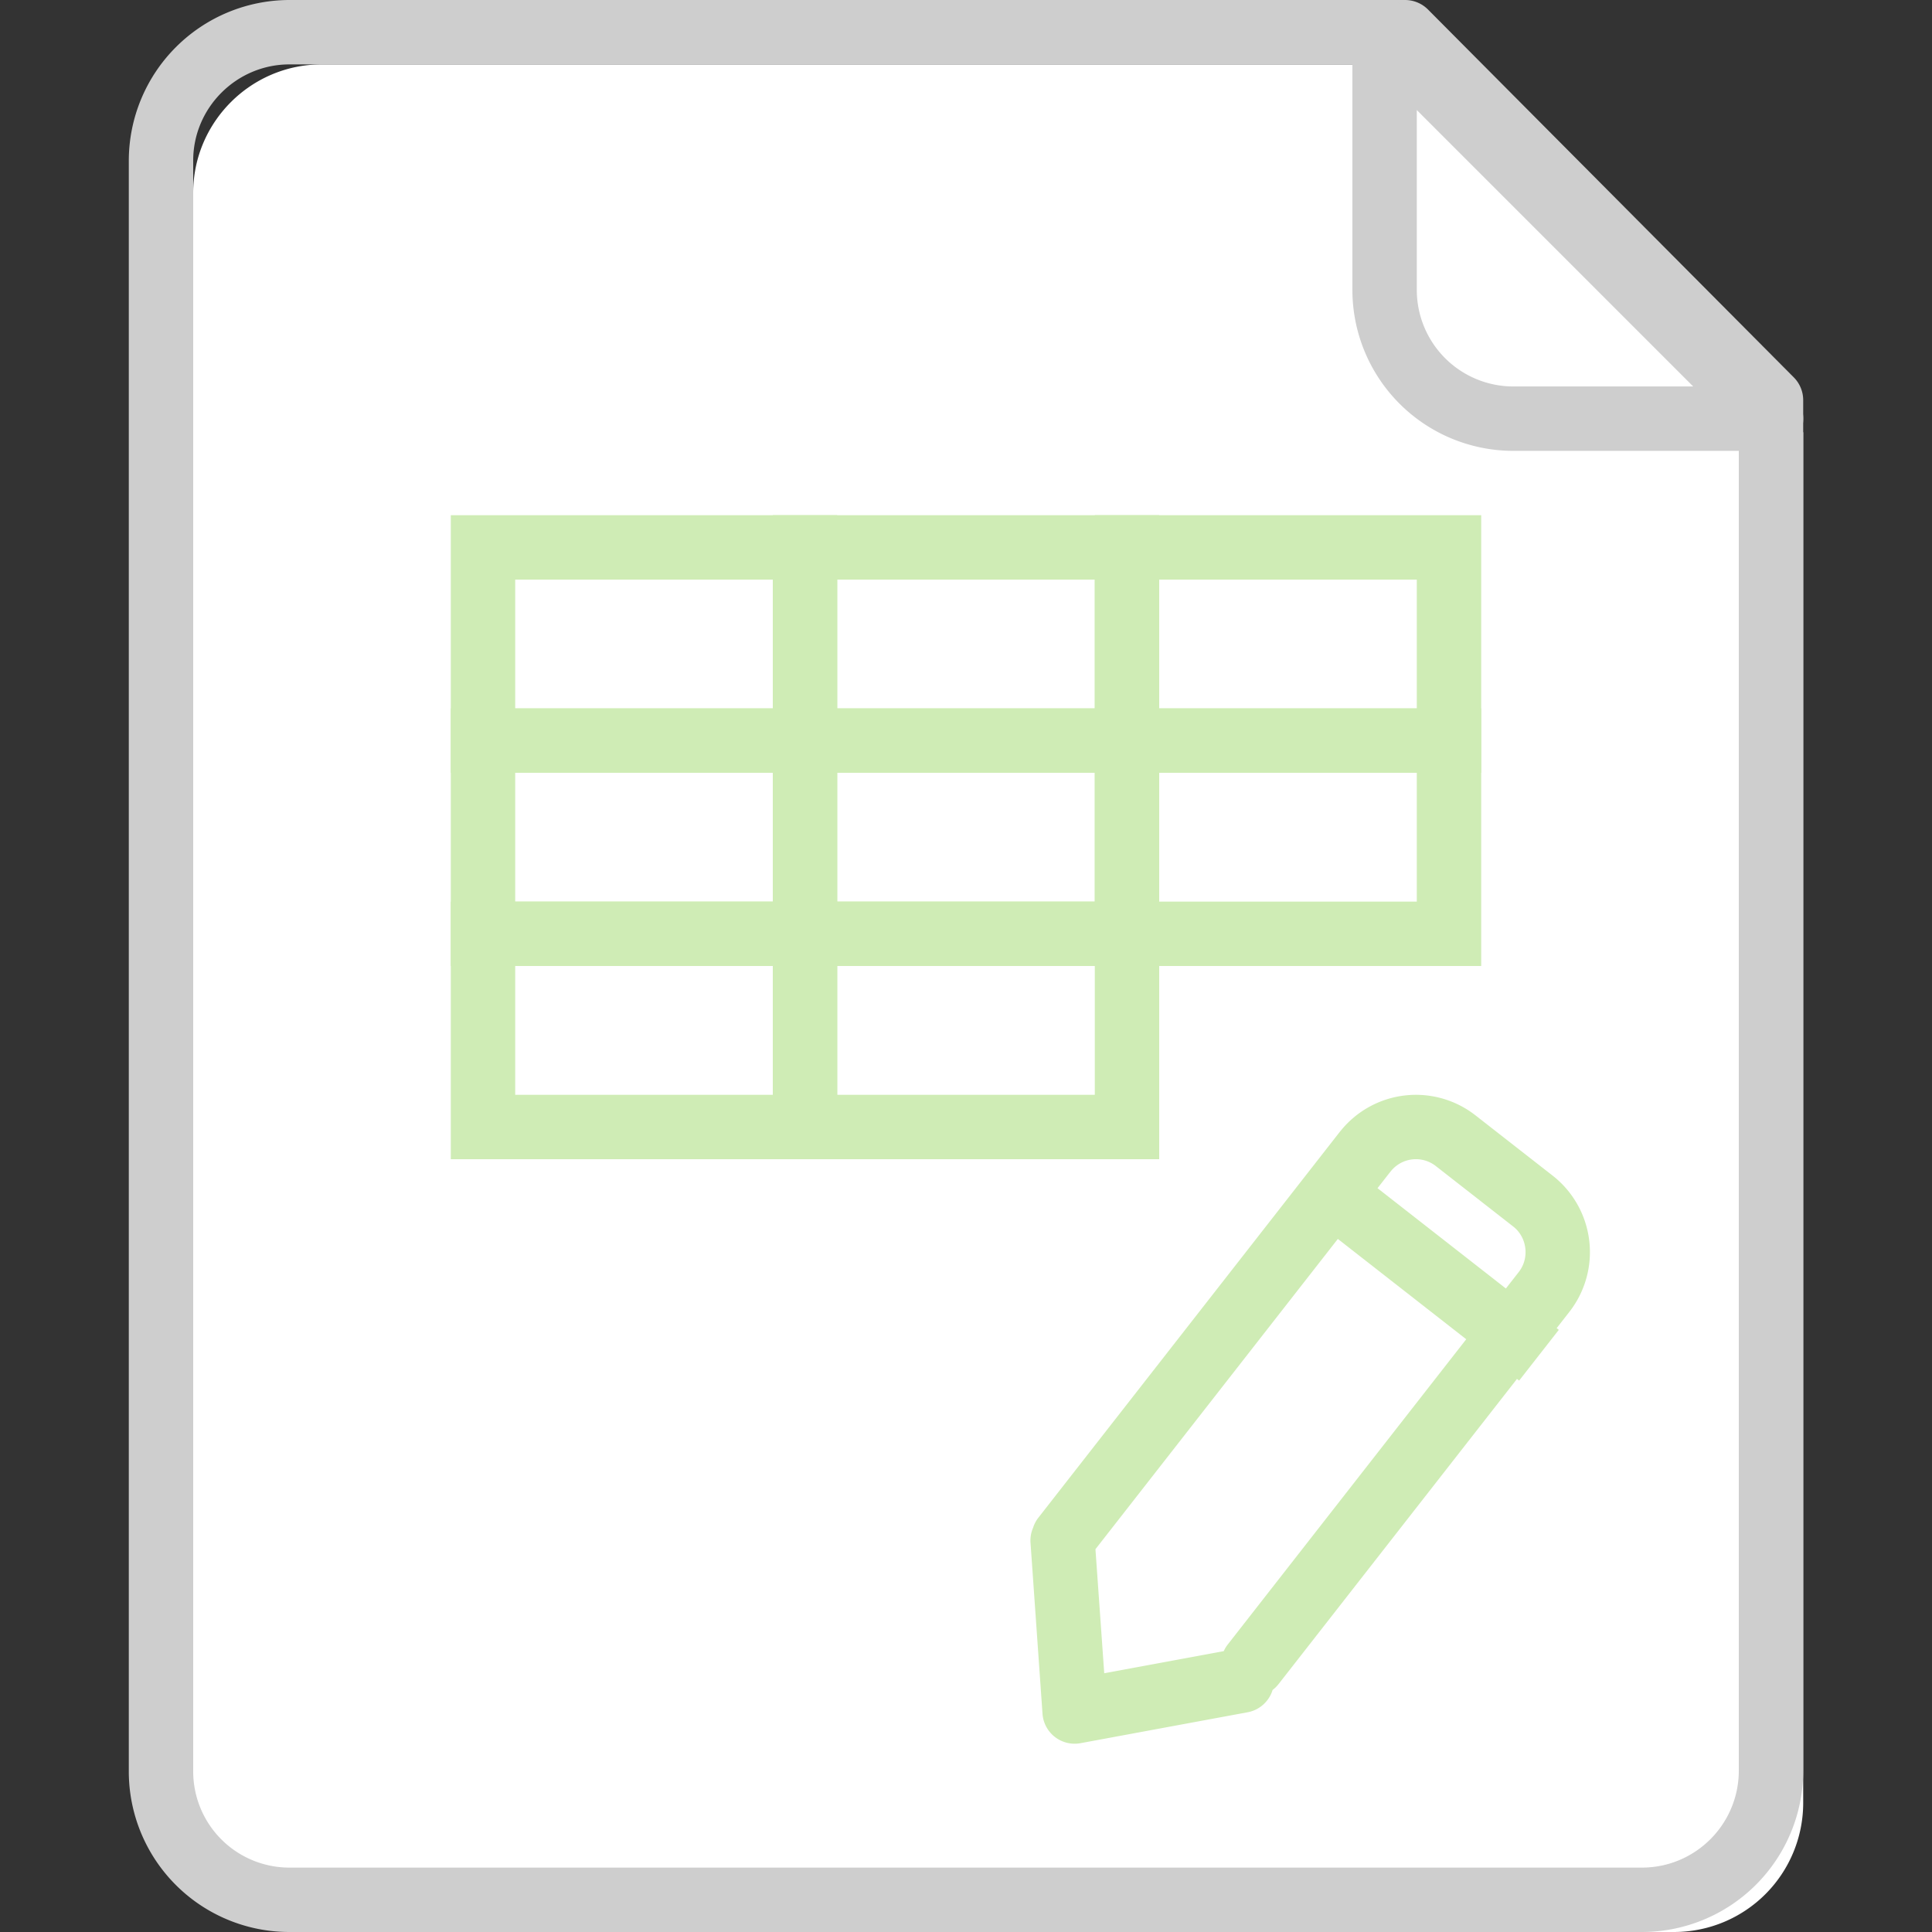 <?xml version="1.0" standalone="no"?><!DOCTYPE svg PUBLIC "-//W3C//DTD SVG 1.1//EN" "http://www.w3.org/Graphics/SVG/1.1/DTD/svg11.dtd"><svg class="icon" width="200px" height="200.00px" viewBox="0 0 1024 1024" version="1.1" xmlns="http://www.w3.org/2000/svg"><rect x="0" y="0" width="1024" height="1024" fill="#333333" stroke="none"/><path d="M170.496 34.133C132.881 34.133 102.4 64.853 102.4 102.161v853.776C102.4 993.552 132.779 1023.999 170.803 1023.999h716.561A68.437 68.437 0 0 0 955.733 955.562V229.171L761.788 34.133H170.496z" fill="#FFFFFF" /><path d="M68.267 85.094v853.776A85.094 85.094 0 0 0 153.737 1023.999h716.561A85.504 85.504 0 0 0 955.733 938.495V212.104a17.135 17.135 0 0 0-4.949-12.049L756.838 5.018A17.169 17.169 0 0 0 744.721 0H153.43A85.265 85.265 0 0 0 68.267 85.094zM744.721 34.133l-12.117-5.018 193.945 195.038L921.6 212.104v726.357c0 28.399-23.006 51.405-51.336 51.405H153.737A50.995 50.995 0 0 1 102.4 938.905V85.094C102.4 57.105 125.338 34.133 153.43 34.133h591.291z" fill="#CECECE" /><path d="M426.667 307.2l-17.067-17.067v102.4l17.067-17.067h-170.667l17.067 17.067v-102.4l-17.067 17.067h170.667zM238.934 273.066v136.533h204.8V273.066H238.934z" fill="#CFECB5" /><path d="M597.333 307.2l-17.067-17.067v102.4l17.067-17.067h-170.667l17.067 17.067v-102.4l-17.067 17.067h170.667zM409.6 273.066v136.533h204.8V273.066h-204.8z" fill="#CFECB5" /><path d="M768 307.2l-17.067-17.067v102.4l17.067-17.067h-170.667l17.067 17.067v-102.4l-17.067 17.067h170.667zM580.267 273.066v136.533h204.8V273.066h-204.8zM426.667 409.6l-17.067-17.067v102.4l17.067-17.067h-170.667l17.067 17.067v-102.4l-17.067 17.067h170.667zM238.934 375.466v136.533h204.8v-136.533H238.934z" fill="#CFECB5" /><path d="M597.333 409.6l-17.067-17.067v102.4l17.067-17.067h-170.667l17.067 17.067v-102.4l-17.067 17.067h170.667zM409.6 375.466v136.533h204.8v-136.533h-204.8z" fill="#CFECB5" /><path d="M768 409.6l-17.067-17.067v102.4l17.067-17.067h-170.667l17.067 17.067v-102.4l-17.067 17.067h170.667zM580.267 375.466v136.533h204.8v-136.533h-204.8zM426.667 512l-17.067-17.067v102.4l17.067-17.067h-170.667l17.067 17.067v-102.4l-17.067 17.067h170.667zM238.934 477.866v136.533h204.8v-136.533H238.934z" fill="#CFECB5" /><path d="M597.333 512l-17.067-17.067v102.4l17.067-17.067h-170.667l17.067 17.067v-102.4l-17.067 17.067h170.667zM409.6 477.866v136.533h204.8v-136.533h-204.8zM761.037 618.052l41.028 32.051c7.373 5.769 8.67 16.725 2.935 24.064l-154.248 197.427a17.067 17.067 0 0 0 26.897 21.026l154.248-197.427a51.473 51.473 0 0 0-8.841-71.987l-41.028-32.051a51.234 51.234 0 0 0-71.953 8.841 17.067 17.067 0 0 0 26.897 21.026 17.067 17.067 0 0 1 24.064-2.97z m-180.429 203.059l128.478-164.454 82.637 64.58 13.449 10.513 21.026-26.897-13.449-10.513-82.637-64.58 6.861-8.772a17.067 17.067 0 0 0-26.897-21.026l-159.676 204.39a17.135 17.135 0 0 0-2.867 5.461 16.725 16.725 0 0 0-1.331 7.953l6.349 90.556a17.067 17.067 0 0 0 20.139 15.599l88.576-16.384a17.067 17.067 0 1 0-6.212-33.587l-88.576 16.384 20.139 15.599-6.007-84.821z" fill="#CFECB5" /><path d="M802.065 238.967H938.666a17.067 17.067 0 0 0 12.083-29.15l-204.8-204.8A17.067 17.067 0 0 0 716.8 17.101v136.602a85.333 85.333 0 0 0 85.265 85.265zM750.933 17.101l-29.15 12.083 204.8 204.8 12.083-29.15h-136.602A51.2 51.2 0 0 1 750.933 153.702V17.101z" fill="#CECECE" /></svg>